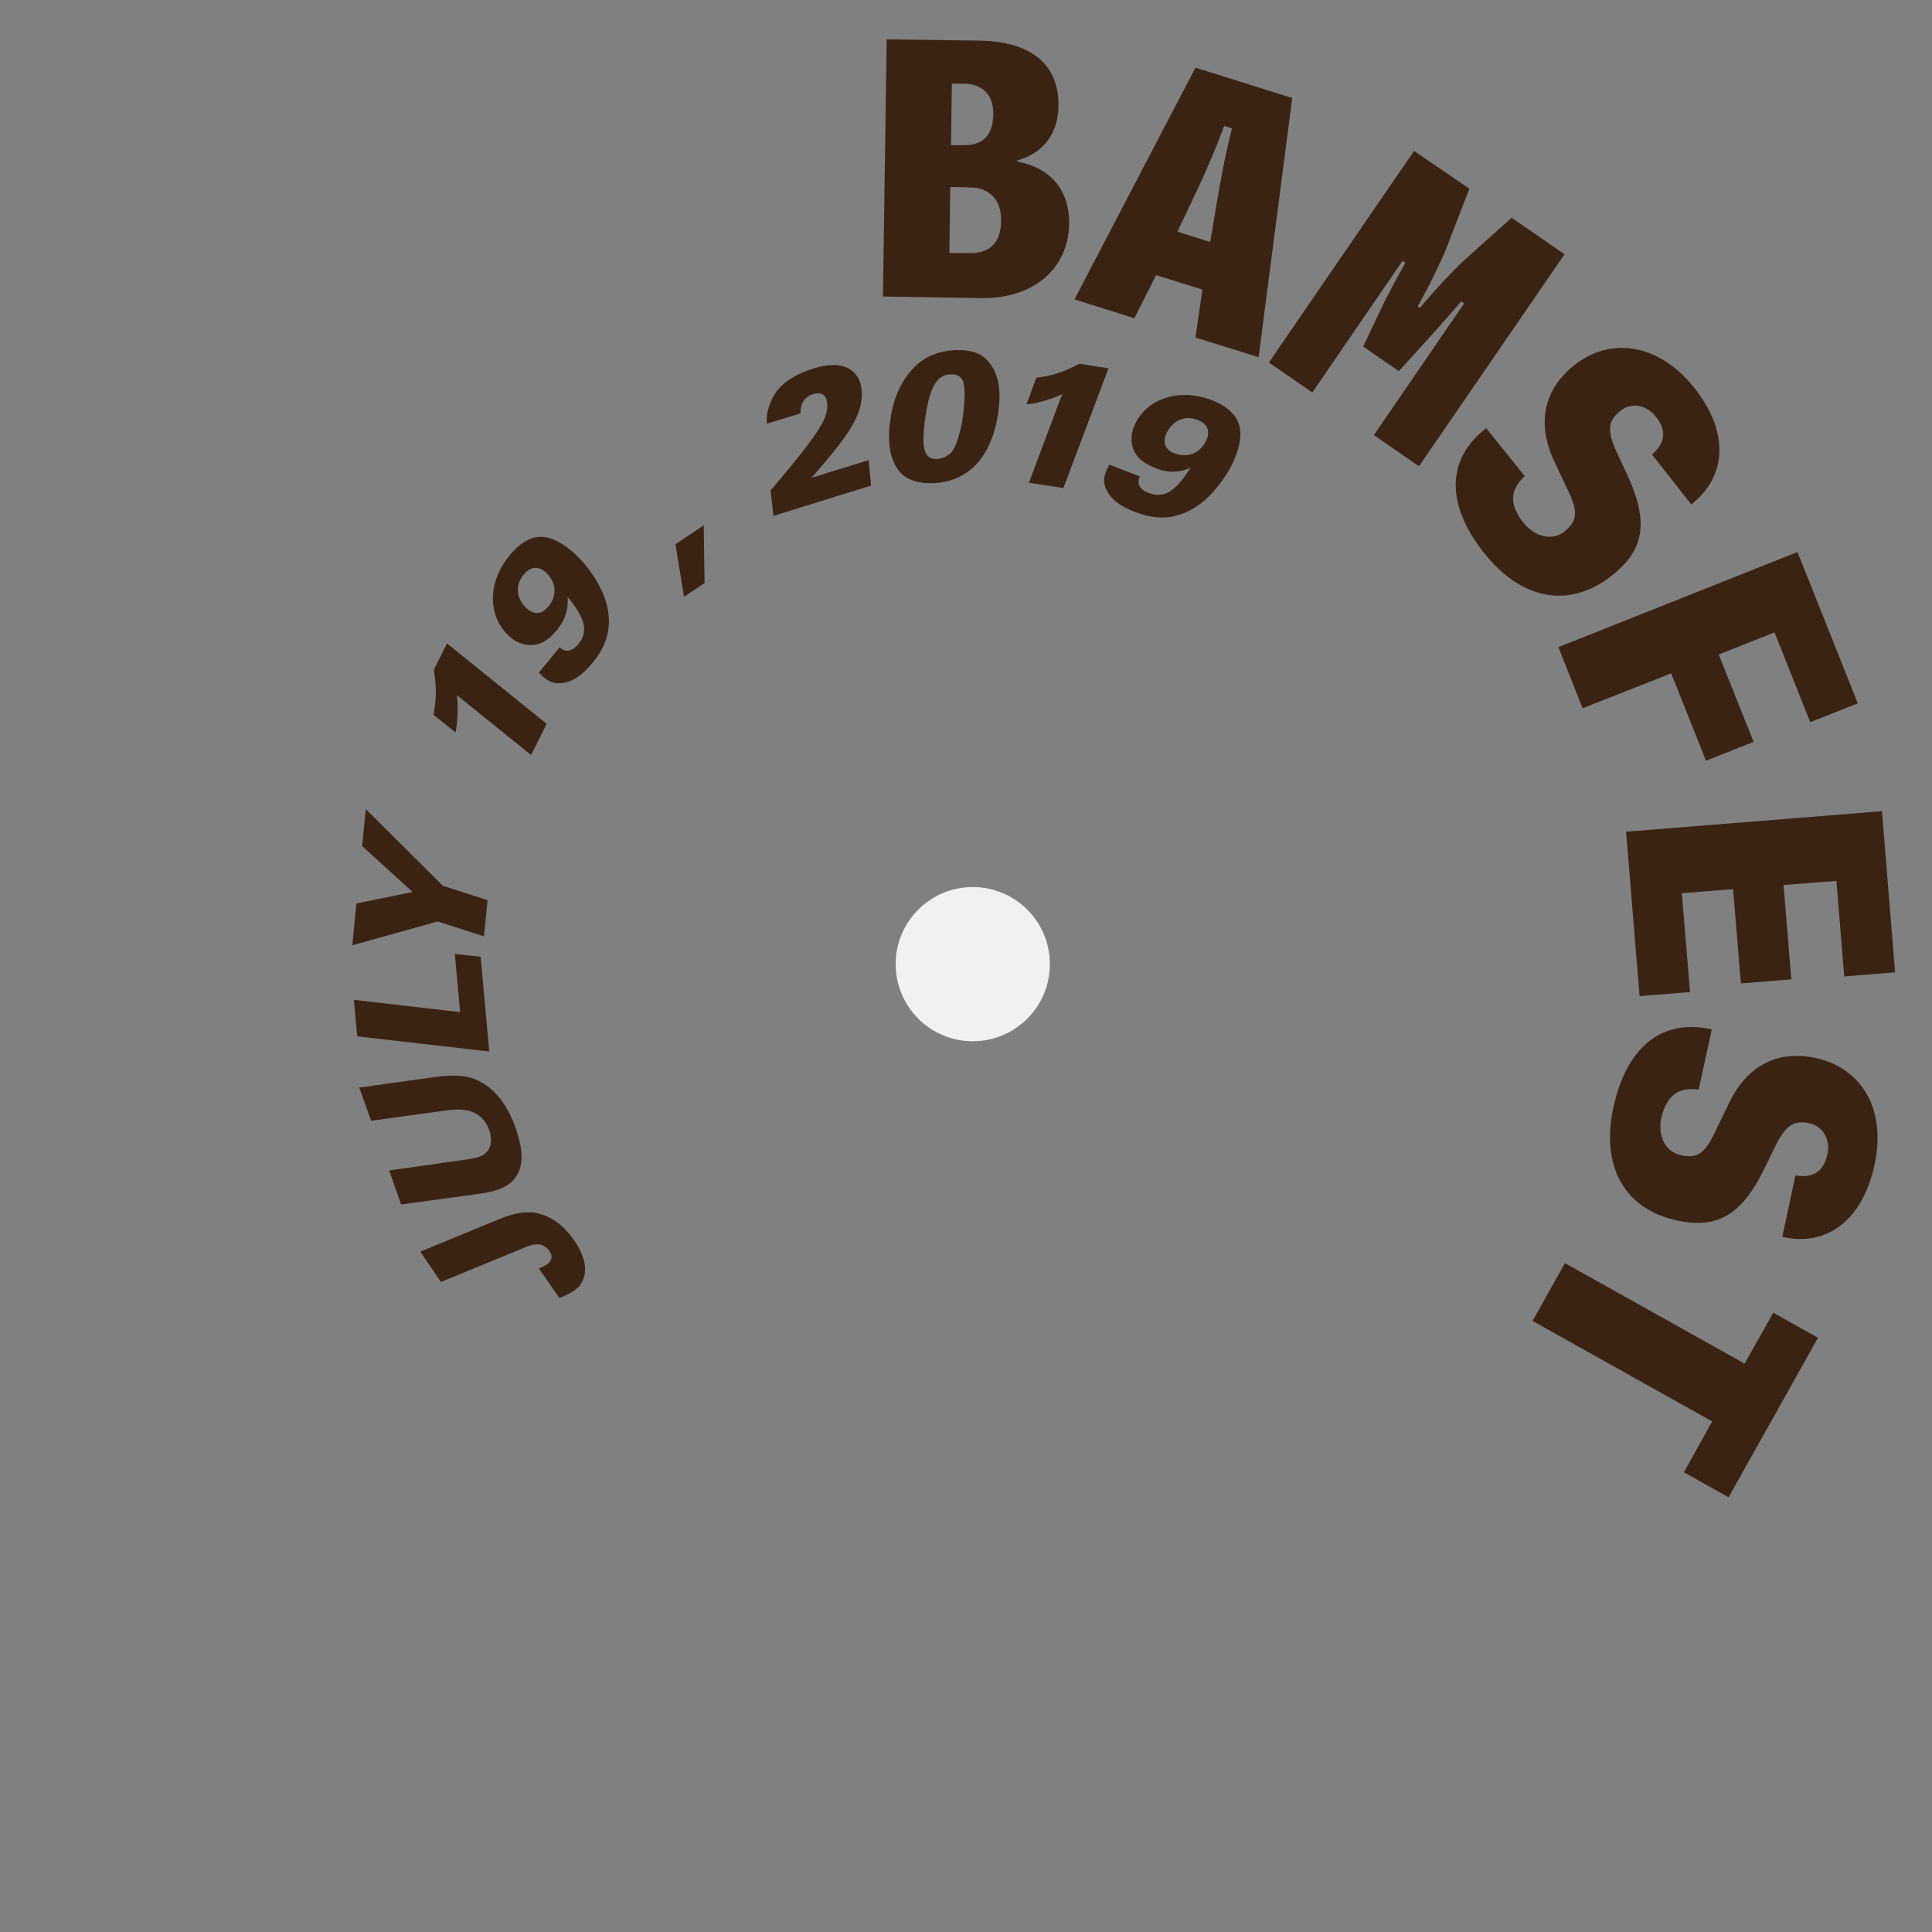 <?xml version="1.0" encoding="utf-8"?>
<!-- Generator: Adobe Illustrator 23.1.1, SVG Export Plug-In . SVG Version: 6.00 Build 0)  -->
<svg version="1.1" id="Layer_1" xmlns="http://www.w3.org/2000/svg" xmlns:xlink="http://www.w3.org/1999/xlink" x="0px" y="0px"
	 viewBox="0 0 471.1 471.1" style="enable-background:new 0 0 471.1 471.1;" xml:space="preserve">
	 <rect x="0" y="0" width="471.1" height="471.1" fill="#808080" stroke="none"/>
	 <animateTransform attributeType="xml" attributeName="transform" type="rotate" from="0" to="360" dur="4s" begin="0" repeatCount="indefinite" />
<style type="text/css">
	.st0{fill:none;}
	.st1{fill:#3B2314;}
	.st2{fill:#F1F1F2;}
</style>
<g>
	
		<ellipse transform="matrix(0.707 -0.707 0.707 0.707 -97.559 235.531)" class="st0" cx="235.5" cy="235.5" rx="162.9" ry="162.9"/>
	<path class="st1" d="M215.3,72.3l0.9-62.7l22.5,0.3c12.8,0.2,19.5,5.8,19.4,15.9c-0.1,7.7-4.6,11.8-10,13.3l0,0.3
		c7.8,1.5,12.7,6.6,12.6,15.2c-0.2,11.2-9,18.2-21.2,18.1L215.3,72.3z M236.4,61.7c4.6,0.1,7.7-2.2,7.7-7.9c0.1-5.2-3-8.1-7.6-8.1
		l-4.8-0.1l-0.2,16.1L236.4,61.7z M234.9,35.4c4.4,0.1,7.2-2.1,7.3-7.4c0.1-5-2.7-7.5-7.1-7.6l-3,0l-0.2,15L234.9,35.4z"/>
	<path class="st1" d="M293.2,70.6l-11.3-3.5l-5.3,10.5L262,73l29.5-56.5l23.6,7.4l-8.2,63.2l-15.4-4.8L293.2,70.6z M291.7,46.8
		l-4.6,9.7l8,2.5l1.8-10.7c1.7-10.2,3.5-17,3.5-17l-1.9-0.6C298.4,31,296,37.7,291.7,46.8z"/>
	<path class="st1" d="M344.8,36.8l13.5,9.2l-5.1,13.2c-2.6,6.9-7.5,15.5-7.5,15.5l0.5,0.4c0,0,6.4-7.7,11.9-12.6l10.5-9.4l12.9,8.9
		l-35.5,51.7l-11-7.6L357,74l-0.7-0.5c0,0-4.6,5.3-8.1,9.2l-7.1,7.8l-8.7-6l4.5-9.5c2.3-4.8,5.8-10.9,5.8-10.9l-0.7-0.5l-22,32.1
		l-10.6-7.3L344.8,36.8z"/>
	<path class="st1" d="M402.8,110.8c3-2.5,3.9-5.6,0.9-9.3c-2.3-2.8-5.9-3.5-8.6-1.3c-2.9,2.3-3.3,4.6-1.1,9.6l2.9,6.2
		c5.2,11.4,4,18.1-3.8,24.3c-10.6,8.4-22.2,5.8-31.1-5.3c-9.2-11.5-9.7-22.8,0.4-30.6l9.4,11.7c-3.6,3.3-3.9,6.9-0.3,11.4
		c2.6,3.2,6.8,4.6,10,2.1c3.3-2.7,3.3-5.1,0.6-10.5l-3.1-6.6c-3.8-8-3.5-16.7,4.8-23.4c8.5-6.8,20.2-5.8,29.2,5.3
		c8.6,10.7,8.3,21.6-0.6,28.6L402.8,110.8z"/>
	<path class="st1" d="M385.9,172.7l-5.9-14.9l58.3-23.2l14.7,36.9l-11.6,4.6l-8.7-21.9l-13.6,5.4l8.5,21.3l-11.6,4.6l-8.5-21.3
		L385.9,172.7z"/>
	<path class="st1" d="M458.9,197.8l3.2,39.3l-12.4,1l-1.9-23.3l-12.9,1l1.9,23l-12.3,1l-1.9-23l-12.5,1l2,24.1l-12.3,1l-3.3-40.1
		L458.9,197.8z"/>
	<path class="st1" d="M437.8,286.6c3.8,0.7,6.8-0.5,7.8-5.2c0.8-3.5-1.1-6.8-4.4-7.5c-3.6-0.8-5.7,0.4-8.1,5.2l-3,6.1
		c-5.5,11.2-11.5,14.5-21.2,12.4c-13.2-2.9-18.5-13.6-15.5-27.5c3.1-14.4,11.5-21.9,24-19.1l-3.2,14.7c-4.8-0.7-7.8,1.3-9.1,6.9
		c-0.9,4,0.7,8.2,4.8,9.1c4.2,0.9,6-0.7,8.5-6.1l3.2-6.6c3.8-8,10.8-13.3,21.2-11c10.7,2.3,17.3,12,14.3,26
		c-2.9,13.4-11.5,20.1-22.5,17.6L437.8,286.6z"/>
	<path class="st1" d="M410.6,359l6.9-12.4l-43.8-24.5l7.9-14.1l43.8,24.5l7-12.4l10.9,6.1l-21.8,38.9L410.6,359z"/>
	<!-- A bunch of padded h's -->
	<!-- <path class="st1" d="M377.8,369.8l9.2-8.8l7.9,8.2l-5.3,5.1c-3.7,3.6-3.6,5.6,0.2,9.5l5.1,5.3l-10.1,9.7l-9.6-10L364,399.5
		l-8.2-8.5l10.9-10.5l-10.2-10.6c-3.2-3.3-5.4-3.8-9.9,0.5c-1.6,1.5-2.9,3.1-4.9,6.1l-8.1-8.5c1.4-2.2,3.8-5.7,8.5-10.2
		c7-6.8,15.7-8.8,23.7-0.6L377.8,369.8z"/>
	<path class="st1" d="M332.4,405.5l11.3-5.8l5.2,10.2l-6.6,3.3c-4.6,2.3-5.1,4.3-2.6,9.1l3.3,6.5l-12.5,6.3l-6.3-12.4l-13.7,6.9
		l-5.3-10.5l13.5-6.8l-6.6-13.1c-2.1-4.1-4.1-5.2-9.6-2.4c-2,1-3.7,2.1-6.5,4.4l-5.3-10.5c2-1.7,5.3-4.3,11.1-7.3
		c8.7-4.4,17.6-3.9,22.8,6.4L332.4,405.5z"/>
	<path class="st1" d="M278.6,426.4l12.5-2.2l2,11.2l-7.3,1.3c-5.1,0.9-6.1,2.6-5.2,8l1.2,7.2l-13.8,2.4l-2.4-13.7l-15.1,2.6l-2-11.6
		l14.9-2.6l-2.5-14.5c-0.8-4.5-2.4-6.2-8.5-5.1c-2.2,0.4-4.2,1-7.5,2.3l-2-11.6c2.4-1.1,6.3-2.6,12.8-3.7c9.6-1.7,18,1.5,19.9,12.8
		L278.6,426.4z"/>
	<path class="st1" d="M221.1,430.6l12.6,1.5l-1.4,11.3l-7.3-0.9c-5.1-0.6-6.6,0.8-7.3,6.1l-0.9,7.2l-13.9-1.7l1.7-13.8l-15.2-1.9
		l1.4-11.7l15,1.8l1.8-14.6c0.6-4.6-0.5-6.6-6.6-7.3c-2.2-0.3-4.3-0.3-7.9,0l1.4-11.6c2.6-0.3,6.8-0.7,13.3,0.1
		c9.7,1.2,16.8,6.6,15.4,18L221.1,430.6z"/>
	<path class="st1" d="M164.8,418l11.6,5.2l-4.6,10.4l-6.7-3c-4.7-2.1-6.6-1.2-8.8,3.7l-3,6.7l-12.8-5.7l5.6-12.7l-14-6.2l4.8-10.8
		l13.8,6.1l6-13.4c1.9-4.2,1.4-6.5-4.2-9c-2-0.9-4-1.5-7.5-2.3l4.8-10.7c2.6,0.4,6.7,1.4,12.7,4c8.9,4,14.1,11.2,9.4,21.7L164.8,418
		z"/>
	<path class="st1" d="M114.7,389.4l9.6,8.3l-7.5,8.6l-5.6-4.8c-3.9-3.4-5.9-3.1-9.5,1L97,408l-10.6-9.2l9.1-10.5L84,378.3l7.7-8.9
		l11.4,9.9l9.6-11.1c3-3.5,3.3-5.8-1.4-9.8c-1.7-1.5-3.4-2.6-6.5-4.4l7.7-8.9c2.3,1.2,6,3.2,10.9,7.5c7.4,6.4,10.2,14.9,2.7,23.5
		L114.7,389.4z"/>
	<path class="st1" d="M75.1,347.5l6.8,10.8l-9.7,6.1l-3.9-6.2c-2.7-4.4-4.8-4.7-9.3-1.8l-6.2,3.9l-7.5-11.9l11.7-7.4l-8.2-13l10-6.3
		l8,12.8l12.4-7.8c3.9-2.4,4.8-4.6,1.5-9.8c-1.2-1.9-2.5-3.5-5-6.1l9.9-6.2c1.9,1.8,4.8,4.8,8.3,10.4c5.2,8.3,5.5,17.2-4.2,23.3
		L75.1,347.5z"/>
	<path class="st1" d="M49.4,295.8l3.3,12.3l-11,3l-1.9-7.1c-1.3-5-3.2-5.8-8.4-4.4l-7,1.9l-3.7-13.5l13.4-3.6l-4-14.8l11.4-3.1
		l3.9,14.6l14.2-3.8c4.4-1.2,5.9-3,4.3-8.9c-0.6-2.1-1.3-4.1-3-7.3l11.3-3.1c1.3,2.3,3.2,6,4.9,12.4c2.5,9.4,0.2,18-10.9,21
		L49.4,295.8z"/>
	<path class="st1" d="M40,239l-0.4,12.7l-11.4-0.4l0.2-7.4c0.2-5.2-1.4-6.5-6.8-6.7l-7.3-0.2l0.4-14l13.9,0.4l0.5-15.3l11.8,0.4
		l-0.5,15.1l14.7,0.5c4.6,0.1,6.5-1.1,6.7-7.3c0.1-2.2-0.1-4.3-0.7-7.8l11.7,0.4c0.6,2.6,1.3,6.7,1.1,13.2c-0.3,9.8-5,17.3-16.5,17
		L40,239z"/>
	<path class="st1" d="M47.4,181.7l-4.1,12l-10.8-3.7l2.4-7c1.7-4.9,0.6-6.6-4.5-8.4l-6.9-2.3l4.5-13.3l13.1,4.5l4.9-14.5l11.2,3.8
		l-4.9,14.3l13.9,4.7c4.3,1.5,6.6,0.8,8.5-5c0.7-2.1,1.1-4.1,1.6-7.7l11.1,3.8c-0.2,2.6-0.7,6.8-2.8,13c-3.1,9.2-9.9,15.1-20.8,11.4
		L47.4,181.7z"/>
	<path class="st1" d="M71.3,129.2l-7.4,10.3l-9.2-6.7l4.3-6c3-4.2,2.5-6.2-1.9-9.3l-5.9-4.3l8.2-11.4l11.2,8.1l9-12.4l9.6,6.9
		l-8.8,12.2l11.9,8.6c3.7,2.7,6,2.7,9.6-2.3c1.3-1.8,2.3-3.6,3.8-6.9l9.5,6.9c-1,2.4-2.7,6.3-6.5,11.6c-5.7,7.9-13.9,11.5-23.2,4.8
		L71.3,129.2z"/>
	<path class="st1" d="M109.5,86l-10.1,7.7l-6.9-9.1l5.9-4.5c4.1-3.1,4.2-5.2,0.9-9.5l-4.4-5.8l11.1-8.5l8.4,11l12.2-9.3l7.2,9.4
		l-12,9.2l8.9,11.7c2.8,3.7,5,4.4,9.9,0.6c1.8-1.3,3.2-2.8,5.6-5.5l7.1,9.3c-1.6,2.1-4.4,5.2-9.6,9.2c-7.8,5.9-16.6,7-23.6-2.1
		L109.5,86z"/>
	<path class="st1" d="M158.6,55.7l-11.9,4.4l-4-10.7l6.9-2.6c4.8-1.8,5.5-3.7,3.7-8.8l-2.5-6.8l13.1-4.9l4.8,13l14.4-5.3l4.1,11.1
		L173,50.3l5.1,13.8c1.6,4.3,3.5,5.6,9.2,3.5c2.1-0.8,3.9-1.7,7-3.6l4.1,11c-2.2,1.5-5.7,3.7-11.9,6c-9.1,3.4-17.9,1.8-21.9-8.9
		L158.6,55.7z"/> -->
</g>
<g>
	<!-- The Date -->
		<ellipse transform="matrix(0.707 -0.707 0.707 0.707 -97.091 235.726)" class="st0" cx="236" cy="235.1" rx="118.1" ry="118.1"/>
	<path class="st1" d="M131.4,309.3c1.2-0.5,4.3-1.7,2.6-4.2c-1.8-2.7-4.7-1.5-6.3-0.8l-20.2,8.3l-5-7.4l19.9-8.2
		c1.3-0.5,5.1-1.9,8.5-1.2c4.6,1,7.5,4.3,9.2,6.8c2.1,3.1,3.6,6.9,1.7,10.2c-1.1,2-3.9,3.1-5.4,3.7L131.4,309.3z"/>
	<path class="st1" d="M94.9,285.4l19.1-2.7c1.7-0.3,3.5-0.6,4.5-1.6c1.4-1.4,1.5-3.4,0.8-5.5c-1.9-5.3-6.7-5.3-10-4.9l-18.8,2.6
		l-2.9-8.1l18.6-2.6c3.6-0.5,7.6-0.6,10.6,1c4.9,2.4,7.6,7.6,8.9,11.4c5.1,14.1-4.3,15.5-9.6,16.2l-18.3,2.5L94.9,285.4z"/>
	<path class="st1" d="M87.1,252.7l-0.8-8.9l25.9,3l-1.3-14.2l6.3,0.7l2.1,23.1L87.1,252.7z"/>
	<path class="st1" d="M86.9,220.3l13.7-2.8l-12.3-11.2l0.9-9l18.8,18.7l10.9,3.5l-0.9,8.8l-11.3-3.6l-20.8,5.8L86.9,220.3z"/>
	<path class="st1" d="M111.4,169.5c0.5,3.3,0,7.5-0.3,9.1l-5.4-4.3c0.7-3.8,0.8-6.3,0.1-11l3.2-6.4l24.3,19.6l-3.8,7.6L111.4,169.5z
		"/>
	<path class="st1" d="M136.5,157.8c1.1,1.3,2.9,1.2,4.5-0.7c3-3.6,0.9-7.2-2.6-11.6c0.2,2.5-0.2,5.1-2.5,8c-2.6,3.2-4.6,3.8-6.7,3.8
		c-2.3-0.1-4.5-1.2-6.3-3.5c-4-5-3.6-12.3,1.3-18.3c5.1-6.3,9.5-4.7,11.9-3.4c2.6,1.4,4.9,3.5,7,6.1c2.2,2.8,4.8,7,5.3,11.7
		c0.5,5.1-1.5,8.8-3.9,11.7c-2.5,3-5.3,5.2-8.6,5c-2.2-0.1-3.6-1.7-4.5-2.6L136.5,157.8z M133.8,140.3c-1.3-1.6-3.7-3.1-6.1-0.2
		c-2.1,2.5-1.7,5.4,0,7.5c1.5,1.8,3.8,3,6,0.3C135.9,145.3,135.5,142.4,133.8,140.3z"/>
	<path class="st1" d="M171.6,128.1l0.2,14.1l-5,3.3l-2.1-12.8L171.6,128.1z"/>
	<path class="st1" d="M187.9,119.6c6.1-7.2,11.3-13.5,13.1-17.4c0.4-1.1,0.9-2.4,0.7-3.9c-0.3-2.8-2.4-2.5-3.4-2.2
		c-3.2,1-3.1,3.8-3.1,4.7l-8.2,2.5c-0.1-1-0.2-3.4,1.6-6.7c2.2-4,7.1-5.9,9.6-6.7c4.5-1.4,7.7-1.2,9.9,0.8c1.2,1.1,1.9,2.7,2,4.5
		c0.6,6.5-4.7,12.6-12.2,21.3l13.9-4.3l0.6,6.2l-23.8,7.4L187.9,119.6z"/>
	<path class="st1" d="M222.5,90c3.1-3.5,7.2-4.4,9.9-4.6c5.8-0.4,8,1.8,9.1,3.4c1.7,2.3,2.8,5.7,1.9,11.9
		c-1.3,8.9-5.8,16.5-15.5,17.1c-3.5,0.2-6.9-0.6-8.8-3.1c-2.8-3.7-2.5-9.1-2-12.2C217.4,99.5,218.7,94.1,222.5,90z M228.6,111.9
		c1.4-0.1,2.8-0.8,3.7-2c1.6-2.5,2.4-7.6,2.5-8.3c0.2-1.6,0.6-5.2,0.3-7.4c-0.1-1.1-0.6-3.1-3.4-2.9c-2.5,0.2-4.8,1.4-6.1,10.7
		C224.7,108.6,225,112.2,228.6,111.9z"/>
	<path class="st1" d="M259,96.1c-3,1.5-7.1,2.4-8.7,2.5l2.4-6.5c3.9-0.5,6.2-1.2,10.5-3.4l7.1,1.1l-11,29.2l-8.4-1.3L259,96.1z"/>
	<path class="st1" d="M278,116.2c-0.9,1.5-0.2,3.2,2.1,4c4.4,1.7,7.1-1.4,10.2-6.1c-2.3,0.9-4.9,1.5-8.4,0.1
		c-3.8-1.5-5.1-3.2-5.7-5.1c-0.7-2.2-0.2-4.7,1.3-7c3.4-5.3,10.6-7.3,17.8-4.6c7.6,2.9,7.4,7.5,7,10.2c-0.5,2.9-1.8,5.8-3.6,8.5
		c-2,3-5.1,6.8-9.5,8.7c-4.7,2.1-8.8,1.3-12.3,0c-3.7-1.4-6.6-3.4-7.5-6.5c-0.6-2.1,0.5-3.9,1.1-5.1L278,116.2z M293.7,108.2
		c1.1-1.7,1.8-4.5-1.7-5.8c-3-1.2-5.6,0.1-7.1,2.4c-1.3,2-1.6,4.6,1.6,5.8C289.7,111.7,292.2,110.5,293.7,108.2z"/>

	<!-- A bunch of padded t's -->
	<!--<path class="st1" d="M316.4,108.4l6.9,4.7l-8.9,8.6c1.4-0.1,4.5-0.4,7.9,1.8c1.8,1.2,3.2,2.9,3.4,5.1c0.4,2.7-1.4,4.4-3.7,6.5
		l-9.5,9.1l-6.8-4.6l8.8-8.4c1.4-1.3,4.1-3.8,1.2-5.8c-2.2-1.5-4.3-0.3-5.2,0.2c-0.9,0.6-2,1.6-3.4,2.9l-7.4,7.1l-6.8-4.7
		L316.4,108.4z"/>
	<path class="st1" d="M343.6,130.5l5.6,6.2l-10.7,6.2c1.4,0.2,4.5,0.7,7.2,3.6c1.4,1.6,2.4,3.5,2.1,5.7c-0.3,2.7-2.4,3.9-5.1,5.5
		l-11.4,6.6l-5.5-6.1l10.5-6.1c1.6-0.9,4.8-2.8,2.5-5.3c-1.8-2-4.1-1.3-5.1-1c-1,0.4-2.3,1.1-3.9,2L321,153l-5.6-6.1L343.6,130.5z"
		/>
	<path class="st1" d="M364.8,158.2l4,7.3l-11.8,3.6c1.3,0.5,4.2,1.7,6.2,5.2c1,1.9,1.5,4,0.8,6.1c-0.9,2.5-3.2,3.2-6.3,4.2
		l-12.6,3.8l-4-7.2l11.6-3.5c1.8-0.5,5.4-1.6,3.7-4.6c-1.3-2.3-3.7-2.2-4.7-2.1c-1.1,0.1-2.5,0.5-4.3,1.1l-9.8,3l-4-7.2L364.8,158.2
		z"/>
	<path class="st1" d="M379.1,190.2l2.2,8.1L369,199c1.1,0.8,3.7,2.6,4.8,6.5c0.6,2.1,0.6,4.2-0.6,6.1c-1.4,2.3-3.9,2.4-7,2.6
		l-13.1,0.8l-2.2-7.9l12.1-0.8c1.9-0.1,5.6-0.3,4.7-3.6c-0.7-2.5-3.1-3-4.1-3.2c-1.1-0.2-2.5-0.1-4.4,0l-10.2,0.6l-2.2-8
		L379.1,190.2z"/>
	<path class="st1" d="M385.6,224.6l0.3,8.4l-12.2-2.1c0.9,1,3,3.4,3.2,7.4c0.1,2.2-0.4,4.2-2,5.8c-1.9,1.9-4.4,1.4-7.5,0.9
		l-12.9-2.3l-0.3-8.2l12,2.1c1.9,0.3,5.5,1,5.4-2.4c-0.1-2.6-2.3-3.7-3.2-4c-1-0.4-2.4-0.7-4.3-1l-10.1-1.8l-0.3-8.3L385.6,224.6z"
		/>
	<path class="st1" d="M383.9,259.5l-1.6,8.2l-11.4-4.9c0.7,1.2,2.2,4,1.4,7.9c-0.4,2.1-1.4,4-3.3,5.1c-2.3,1.4-4.6,0.4-7.5-0.9
		l-12.1-5.2l1.6-8.1l11.2,4.8c1.7,0.8,5.1,2.2,5.8-1.1c0.5-2.6-1.4-4.1-2.2-4.7c-0.9-0.6-2.2-1.2-4-2l-9.4-4l1.6-8.1L383.9,259.5z"
		/>
	<path class="st1" d="M374.2,293.1l-3.5,7.6l-9.9-7.4c0.4,1.3,1.2,4.4-0.5,8c-0.9,2-2.3,3.6-4.4,4.2c-2.6,0.8-4.5-0.7-7.1-2.6
		l-10.5-7.8l3.4-7.5l9.7,7.2c1.5,1.1,4.5,3.4,5.9,0.2c1.1-2.4-0.4-4.3-1.1-5c-0.7-0.8-1.9-1.7-3.4-2.8l-8.2-6.1l3.5-7.5L374.2,293.1
		z"/>
	<path class="st1" d="M357,323.6l-5.2,6.6l-7.9-9.5c0,1.4,0.1,4.6-2.4,7.7c-1.3,1.7-3.1,3-5.3,3.1c-2.7,0.2-4.2-1.7-6.3-4.1
		l-8.4-10.1l5.1-6.5l7.8,9.3c1.2,1.5,3.6,4.3,5.7,1.6c1.6-2.1,0.6-4.3,0.1-5.2c-0.5-1-1.4-2.1-2.6-3.5l-6.5-7.8l5.1-6.5L357,323.6z"
		/>
	<path class="st1" d="M333.1,349.2l-6.6,5.2l-5.5-11.1c-0.3,1.3-1,4.5-4.1,6.9c-1.7,1.3-3.7,2.2-5.8,1.8c-2.6-0.4-3.7-2.7-5.1-5.5
		l-5.8-11.8l6.5-5.1l5.4,10.9c0.8,1.7,2.5,5,5.1,2.9c2.1-1.6,1.6-4,1.3-5c-0.3-1.1-0.9-2.4-1.8-4.1l-4.5-9.1l6.5-5.1L333.1,349.2z"
		/>
	<path class="st1" d="M304.1,368.6l-7.6,3.5l-2.8-12c-0.6,1.2-2,4.1-5.6,5.8c-2,0.9-4.1,1.3-6.1,0.4c-2.5-1-3-3.4-3.7-6.5l-3-12.8
		l7.5-3.5l2.8,11.8c0.4,1.8,1.2,5.4,4.3,4c2.4-1.1,2.5-3.6,2.4-4.5c0-1.1-0.3-2.5-0.8-4.3l-2.3-9.9l7.5-3.5L304.1,368.6z"/>
	<path class="st1" d="M271.2,380.8l-8.2,1.7l0.1-12.4c-0.9,1.1-2.9,3.6-6.8,4.4c-2.1,0.4-4.3,0.3-6-1.1c-2.2-1.6-2.1-4.1-2.1-7.2
		l0.1-13.1l8.1-1.7l-0.1,12.1c0,1.9-0.1,5.6,3.3,4.9c2.6-0.5,3.2-2.9,3.4-3.9c0.2-1.1,0.2-2.5,0.3-4.4l0.1-10.2l8.1-1.7L271.2,380.8
		z"/>
	<path class="st1" d="M236.5,384.9l-8.4-0.3l2.9-12c-1.1,0.8-3.6,2.8-7.6,2.7c-2.2-0.1-4.2-0.7-5.6-2.4c-1.7-2-1.1-4.4-0.4-7.5
		l3.1-12.8l8.2,0.3l-2.9,11.8c-0.5,1.8-1.4,5.4,2.1,5.5c2.6,0.1,3.8-2.1,4.2-2.9c0.5-1,0.8-2.4,1.3-4.2l2.4-9.9l8.3,0.3L236.5,384.9
		z"/>
	<path class="st1" d="M201.7,380.9l-8.1-2.2l5.6-11c-1.2,0.6-4.2,1.9-8,0.8c-2.1-0.6-3.9-1.7-4.9-3.6c-1.2-2.4-0.1-4.6,1.4-7.4
		l6-11.7l7.9,2.2l-5.5,10.8c-0.9,1.7-2.6,5,0.7,5.9c2.5,0.7,4.2-1.1,4.8-1.9c0.7-0.9,1.4-2.1,2.2-3.8l4.6-9.1l8,2.2L201.7,380.9z"/>
	<path class="st1" d="M168.9,369.1l-7.3-4l8-9.4c-1.3,0.3-4.5,0.9-8-1c-1.9-1-3.4-2.5-3.9-4.7c-0.6-2.6,1-4.5,3-6.9l8.5-10l7.2,3.9
		l-7.9,9.2c-1.2,1.4-3.6,4.2-0.6,5.9c2.3,1.3,4.3-0.1,5.1-0.7c0.9-0.7,1.8-1.8,3-3.2l6.6-7.8l7.3,3.9L168.9,369.1z"/>
	<path class="st1" d="M139.6,349.8l-6.2-5.6l10-7.3c-1.4-0.1-4.6-0.2-7.5-2.9c-1.6-1.4-2.8-3.3-2.7-5.5c0-2.7,2-4.1,4.5-6l10.6-7.7
		l6.1,5.5l-9.8,7.2c-1.5,1.1-4.5,3.3-2,5.6c2,1.8,4.3,0.9,5.1,0.5c1-0.5,2.2-1.3,3.7-2.4l8.3-6l6.1,5.5L139.6,349.8z"/> -->
</g>
<circle class="st2" cx="237.2" cy="235.1" r="18.8"/>
</svg>
